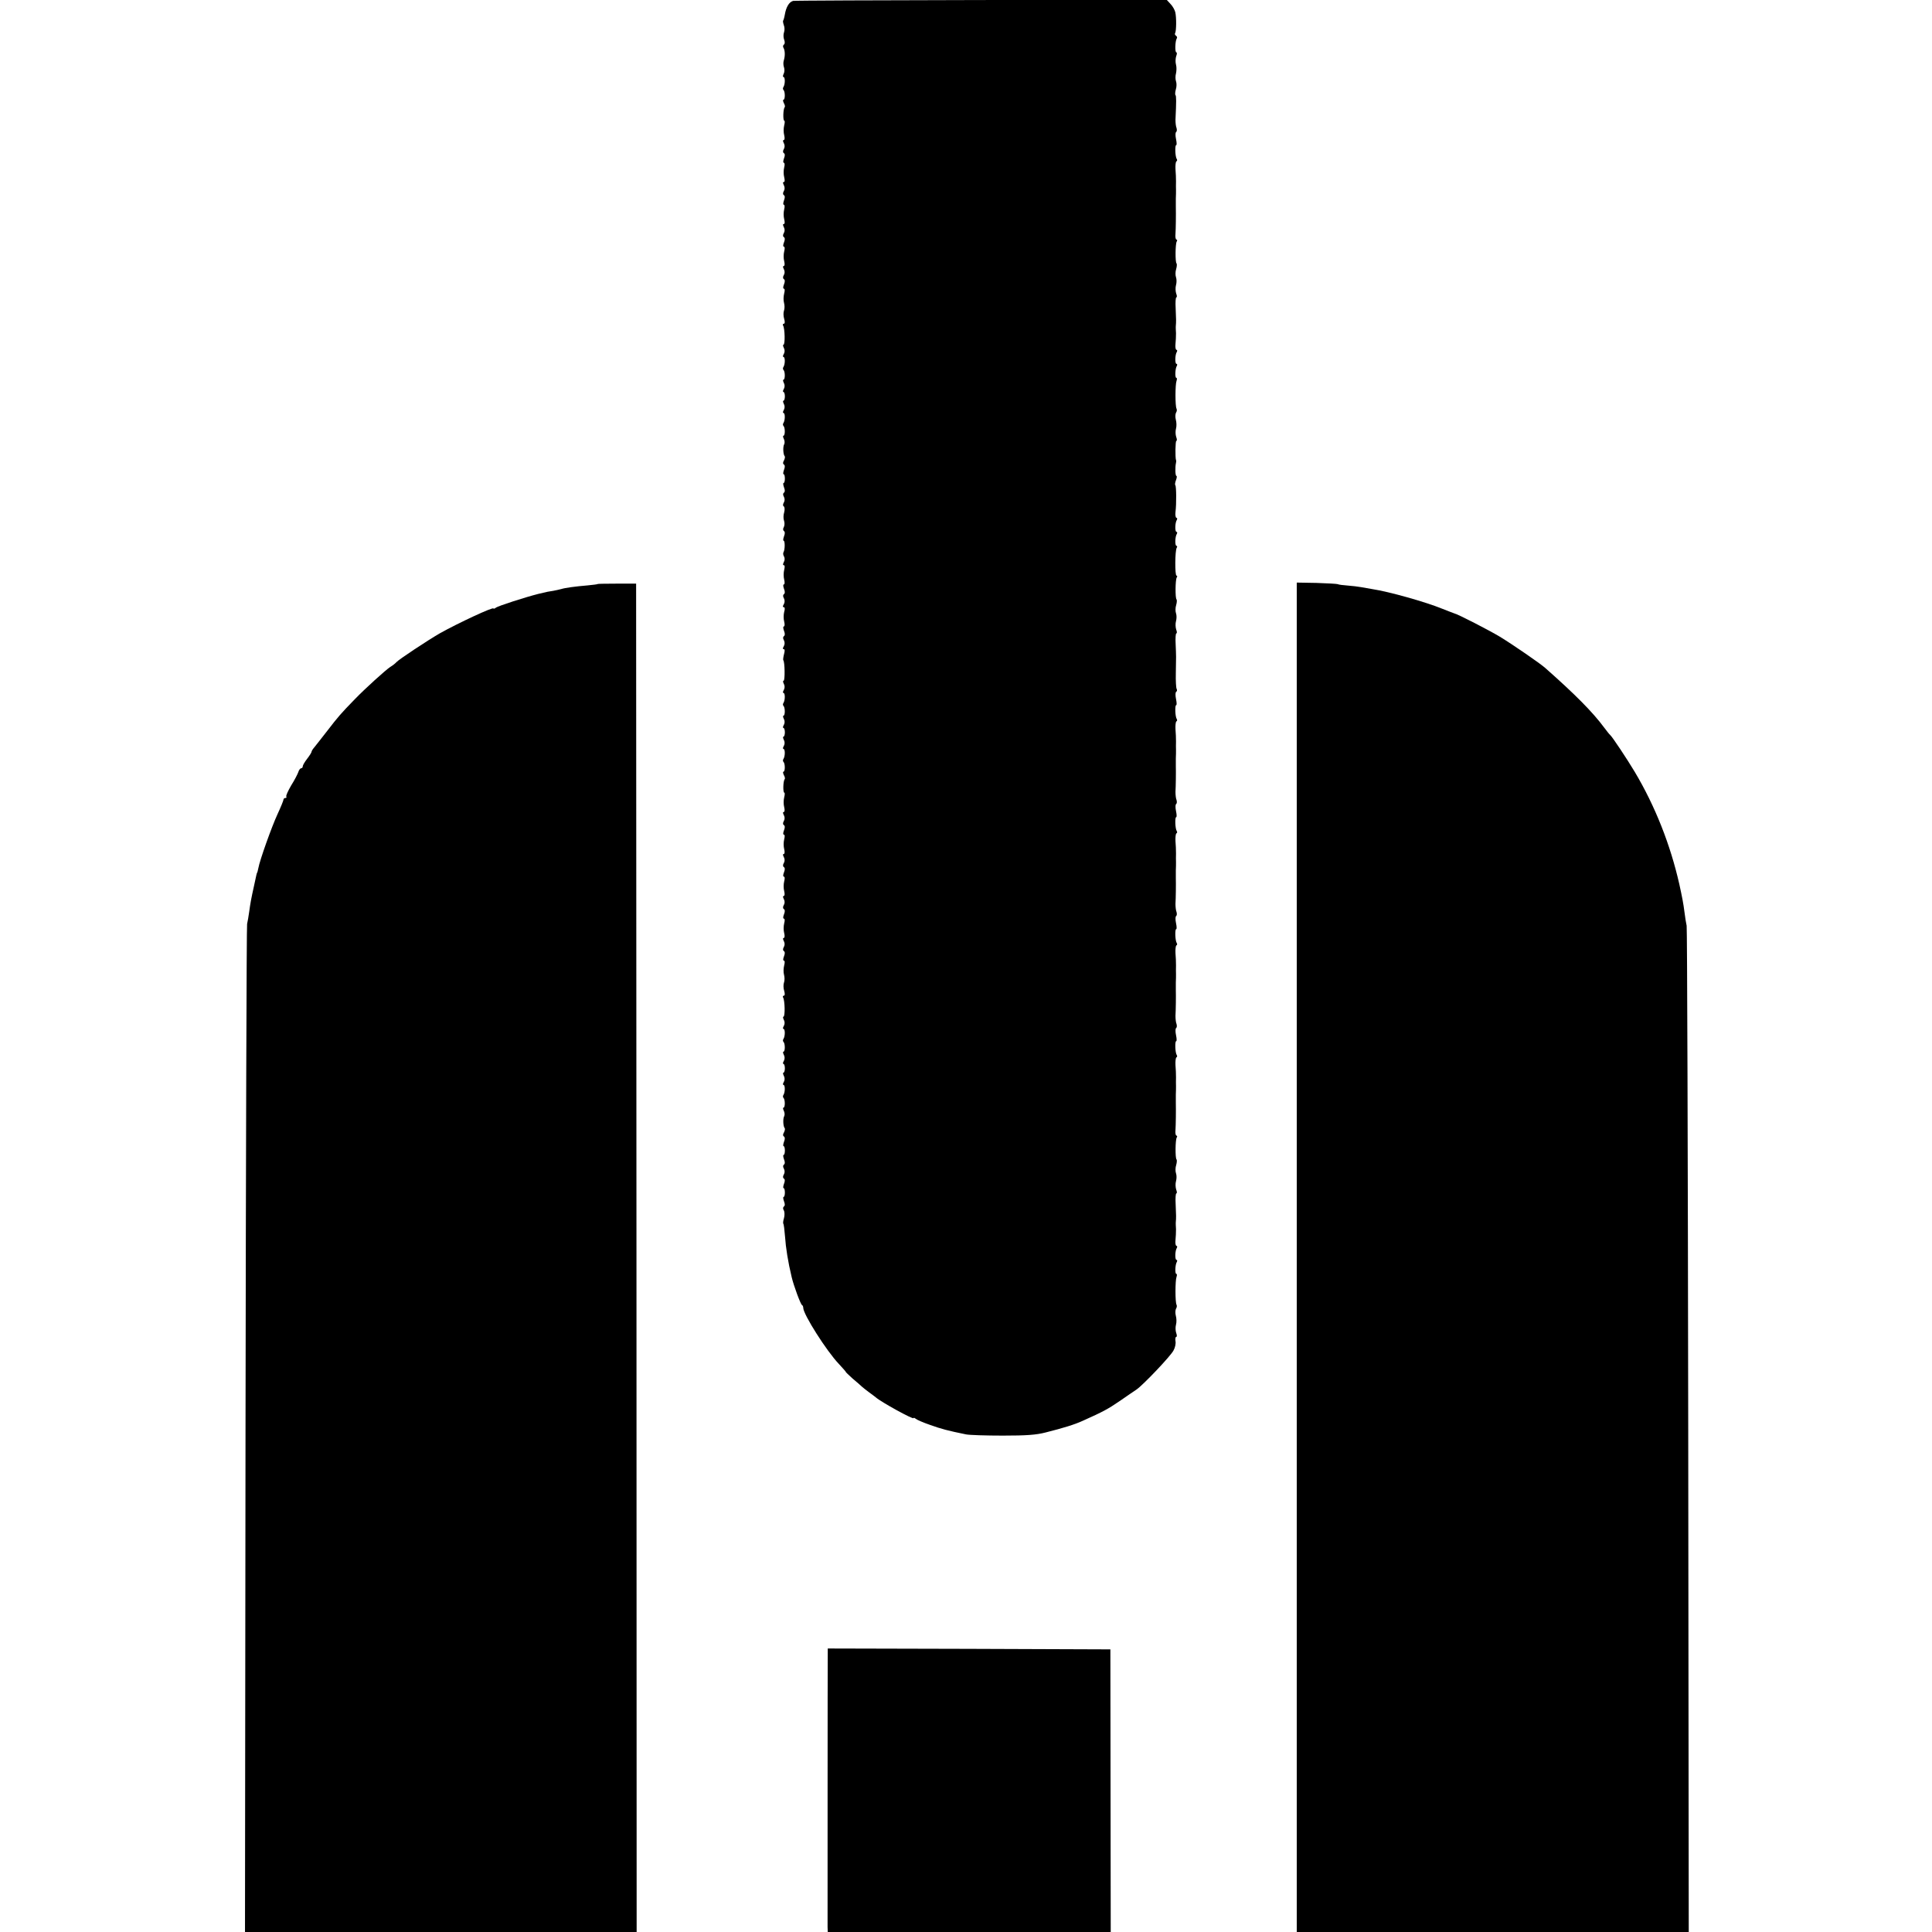 <?xml version="1.0" standalone="no"?>
<!DOCTYPE svg PUBLIC "-//W3C//DTD SVG 20010904//EN"
 "http://www.w3.org/TR/2001/REC-SVG-20010904/DTD/svg10.dtd">
<svg version="1.0" xmlns="http://www.w3.org/2000/svg"
 width="1104pt" height="1104pt" viewBox="0 0 1104 1104"
 preserveAspectRatio="xMidYMid meet">
<g transform="translate(0,1104) scale(0.1,-0.1)"
fill="#000000" stroke="none">
<path d="M4530 11034 c-21 -6 -38 -35 -45 -76 -3 -18 -8 -34 -10 -36 -2 -2 0
-14 4 -26 5 -11 5 -30 1 -41 -4 -11 -4 -30 1 -42 5 -13 4 -25 -2 -28 -5 -4 -6
-12 -2 -18 9 -15 10 -46 2 -72 -4 -11 -3 -29 1 -40 4 -11 3 -28 -2 -37 -5 -10
-5 -18 -1 -18 10 0 10 -41 0 -57 -4 -5 -4 -13 0 -17 10 -9 10 -56 0 -56 -4 0
-3 -8 2 -19 6 -10 8 -21 5 -24 -9 -8 -11 -77 -2 -77 3 0 3 -12 -1 -27 -4 -16
-4 -40 0 -55 4 -16 3 -28 -2 -28 -6 0 -6 -7 0 -18 6 -11 6 -24 0 -34 -6 -10
-6 -19 0 -23 7 -4 7 -15 1 -30 -5 -14 -6 -25 -1 -25 5 0 6 -12 2 -27 -4 -16
-4 -40 0 -55 4 -17 4 -28 -2 -28 -6 0 -6 -6 0 -18 6 -11 6 -24 0 -34 -6 -10
-6 -19 0 -23 7 -4 7 -15 1 -30 -5 -14 -6 -25 -1 -25 5 0 6 -12 2 -27 -4 -16
-4 -40 0 -55 4 -17 4 -28 -2 -28 -6 0 -6 -6 0 -18 6 -11 6 -24 0 -34 -6 -10
-6 -19 0 -23 7 -4 7 -15 1 -30 -6 -15 -6 -25 0 -25 5 0 5 -12 1 -27 -4 -16 -4
-40 0 -55 4 -16 3 -28 -2 -28 -6 0 -6 -7 0 -18 6 -11 6 -24 0 -34 -6 -10 -6
-19 0 -23 7 -4 7 -15 1 -30 -6 -15 -6 -25 0 -25 5 0 5 -12 1 -27 -4 -16 -5
-39 -1 -53 4 -14 4 -34 0 -45 -4 -11 -4 -32 1 -47 5 -17 4 -28 -2 -28 -6 0 -7
-5 -4 -11 10 -15 12 -109 2 -109 -4 0 -3 -8 2 -18 6 -11 6 -24 0 -35 -6 -9 -6
-17 -2 -17 10 0 10 -41 0 -57 -4 -5 -4 -13 0 -17 10 -9 10 -56 0 -56 -4 0 -3
-8 2 -18 6 -11 6 -24 0 -35 -6 -9 -6 -17 -2 -17 4 0 8 -11 8 -25 0 -14 -4 -25
-8 -25 -4 0 -3 -8 2 -18 6 -11 6 -24 0 -35 -6 -9 -6 -17 -2 -17 10 0 10 -41 0
-57 -4 -5 -4 -13 0 -17 10 -9 10 -56 0 -56 -4 0 -3 -8 2 -18 5 -10 6 -24 2
-31 -8 -13 -6 -59 3 -68 3 -3 1 -14 -4 -24 -7 -11 -7 -20 0 -24 6 -4 6 -15 0
-30 -5 -14 -6 -25 -2 -25 4 0 7 -11 7 -25 0 -14 -3 -25 -7 -25 -4 0 -3 -11 2
-25 6 -15 6 -26 0 -30 -6 -4 -7 -13 -1 -23 6 -11 6 -24 0 -34 -6 -10 -6 -19 0
-22 5 -4 6 -18 2 -34 -5 -15 -5 -36 -1 -47 4 -11 4 -28 -1 -37 -6 -10 -5 -19
1 -23 6 -4 6 -15 0 -30 -5 -14 -6 -25 -2 -25 8 0 8 -52 -1 -66 -3 -6 -2 -16 3
-24 5 -8 5 -22 -1 -32 -6 -12 -6 -18 0 -18 6 0 6 -11 2 -27 -4 -16 -4 -40 0
-55 4 -16 3 -28 -2 -28 -5 0 -4 -11 1 -25 6 -15 6 -26 0 -30 -6 -4 -7 -13 -1
-23 6 -11 6 -24 0 -35 -7 -11 -7 -17 0 -17 6 0 7 -11 2 -27 -4 -16 -4 -40 0
-55 4 -16 3 -28 -2 -28 -5 0 -4 -11 1 -25 6 -15 6 -26 0 -30 -6 -4 -7 -13 -1
-23 6 -11 6 -24 0 -35 -7 -11 -7 -17 0 -17 6 0 6 -11 1 -29 -4 -16 -6 -32 -4
-34 9 -9 10 -117 2 -117 -5 0 -4 -8 1 -18 6 -11 6 -24 0 -35 -6 -9 -6 -17 -2
-17 10 0 10 -41 0 -57 -4 -5 -4 -13 0 -17 10 -9 10 -56 0 -56 -4 0 -3 -8 2
-18 6 -11 6 -24 0 -35 -6 -9 -6 -17 -2 -17 4 0 8 -11 8 -25 0 -14 -4 -25 -8
-25 -4 0 -3 -8 2 -18 6 -11 6 -24 0 -35 -6 -9 -6 -17 -2 -17 10 0 10 -41 0
-57 -4 -5 -4 -13 0 -17 10 -9 10 -56 0 -56 -4 0 -3 -8 2 -19 6 -10 8 -21 5
-24 -9 -8 -11 -77 -2 -77 3 0 3 -12 -1 -27 -4 -16 -4 -40 0 -55 4 -16 3 -28
-2 -28 -6 0 -6 -7 0 -18 6 -11 6 -24 0 -34 -6 -10 -6 -19 0 -23 7 -4 7 -15 1
-30 -6 -15 -6 -25 0 -25 5 0 5 -12 1 -27 -4 -16 -4 -40 0 -55 4 -16 3 -28 -2
-28 -6 0 -6 -7 0 -18 6 -11 6 -24 0 -34 -6 -10 -6 -19 0 -23 7 -4 7 -15 1 -30
-6 -15 -6 -25 0 -25 5 0 5 -12 1 -27 -4 -16 -4 -40 0 -55 4 -16 3 -28 -2 -28
-6 0 -6 -7 0 -18 6 -11 6 -24 0 -34 -6 -10 -6 -19 0 -23 7 -4 7 -15 1 -30 -6
-15 -6 -25 0 -25 5 0 5 -12 1 -27 -4 -16 -4 -40 0 -55 4 -16 3 -28 -2 -28 -6
0 -6 -7 0 -18 6 -11 6 -24 0 -34 -6 -10 -6 -19 0 -23 7 -4 7 -15 1 -30 -6 -15
-6 -25 0 -25 5 0 5 -12 1 -27 -4 -16 -5 -39 -1 -53 4 -14 4 -34 0 -45 -4 -11
-4 -32 1 -47 5 -17 4 -28 -2 -28 -6 0 -7 -5 -4 -11 10 -15 12 -109 2 -109 -4
0 -3 -8 2 -18 6 -11 6 -24 0 -35 -6 -9 -6 -17 -2 -17 10 0 10 -41 0 -57 -4 -5
-4 -13 0 -17 10 -9 10 -56 0 -56 -4 0 -3 -8 2 -18 6 -11 6 -24 0 -35 -6 -9 -6
-17 -2 -17 4 0 8 -11 8 -25 0 -14 -4 -25 -8 -25 -4 0 -3 -8 2 -18 6 -11 6 -24
0 -35 -6 -9 -6 -17 -2 -17 10 0 10 -41 0 -57 -4 -5 -4 -13 0 -17 10 -9 10 -56
0 -56 -4 0 -3 -8 2 -18 5 -10 6 -24 2 -31 -8 -13 -6 -59 3 -68 3 -3 1 -14 -4
-24 -7 -11 -7 -20 0 -24 6 -4 6 -15 0 -30 -5 -14 -6 -25 -2 -25 4 0 7 -11 7
-25 0 -14 -3 -25 -7 -25 -4 0 -3 -11 2 -25 6 -15 6 -26 0 -30 -6 -4 -7 -13 -1
-23 6 -11 6 -24 0 -34 -6 -10 -6 -19 0 -23 7 -4 7 -15 1 -30 -5 -14 -6 -25 -2
-25 4 0 7 -11 7 -25 0 -14 -3 -25 -7 -25 -4 0 -3 -11 2 -25 6 -15 6 -26 -1
-30 -5 -4 -6 -13 0 -22 5 -9 5 -29 1 -44 -5 -15 -6 -30 -4 -32 3 -3 7 -36 10
-75 4 -61 17 -144 38 -231 11 -47 51 -156 59 -159 4 -2 7 -9 7 -16 0 -37 134
-248 204 -321 23 -25 41 -45 39 -45 -2 0 16 -17 39 -38 24 -20 48 -41 54 -47
6 -5 23 -19 38 -30 16 -11 33 -25 40 -30 30 -27 216 -129 216 -119 0 3 6 2 13
-4 7 -6 44 -22 82 -35 64 -23 102 -33 205 -54 19 -4 114 -7 210 -7 135 0 191
4 245 18 103 26 165 45 213 67 116 52 142 66 211 113 40 28 83 57 95 65 38 26
197 193 212 224 9 16 14 40 11 53 -2 13 0 24 4 24 5 0 5 10 0 23 -4 12 -5 33
-1 47 4 14 3 37 -1 51 -4 15 -3 32 1 40 5 7 6 17 3 23 -8 13 -8 138 0 159 3 9
3 17 -1 17 -9 0 -7 54 3 69 3 6 2 11 -2 11 -10 0 -9 53 2 69 3 6 2 11 -2 11
-5 0 -8 15 -6 32 2 18 3 47 3 63 -1 17 -2 36 -1 43 2 21 2 36 -1 100 -2 34 0
62 4 62 4 0 4 10 -1 22 -4 13 -5 34 -1 48 4 14 4 34 0 45 -4 11 -4 32 1 47 4
14 5 29 2 32 -8 7 -7 112 1 125 4 6 3 11 -1 11 -5 0 -8 15 -6 32 2 29 3 111 2
158 0 8 0 29 0 45 1 17 1 38 1 48 -1 9 0 32 0 50 0 17 -1 49 -3 70 -1 21 1 41
5 44 5 2 6 9 2 14 -9 14 -11 79 -3 79 4 0 3 16 -1 35 -4 19 -4 37 1 40 4 3 5
13 2 23 -4 9 -6 30 -6 47 2 30 3 117 2 145 0 8 0 29 0 45 1 17 1 38 1 48 -1 9
0 32 0 50 0 17 -1 49 -3 70 -1 21 1 41 5 44 5 2 6 9 2 14 -9 14 -11 79 -3 79
4 0 3 16 -1 35 -4 19 -4 37 1 40 4 3 5 13 2 23 -4 9 -6 30 -6 47 2 30 3 117 2
145 0 8 0 29 0 45 1 17 1 38 1 48 -1 9 0 32 0 50 0 17 -1 49 -3 70 -1 21 1 41
5 44 5 2 6 9 2 14 -9 14 -11 79 -3 79 4 0 3 16 -1 35 -4 19 -4 37 1 40 4 3 5
13 2 23 -4 9 -6 30 -6 47 2 30 3 117 2 145 0 8 0 29 0 45 1 17 1 38 1 48 -1 9
0 32 0 50 0 17 -1 49 -3 70 -1 21 1 41 5 44 5 2 6 9 2 14 -9 14 -11 79 -3 79
4 0 3 16 -1 35 -4 20 -4 38 1 41 5 3 6 10 3 16 -4 6 -6 47 -5 92 2 101 2 89
-1 164 -2 34 0 62 4 62 4 0 4 10 -1 22 -4 13 -5 34 -1 48 4 14 4 34 0 45 -4
11 -4 32 1 47 4 14 5 29 2 32 -8 7 -7 112 1 125 4 6 4 11 -1 11 -10 0 -9 143
1 159 4 6 3 11 -1 11 -10 0 -9 53 2 69 3 6 2 11 -2 11 -10 0 -9 53 2 69 3 6 2
11 -2 11 -5 0 -8 15 -6 33 6 47 5 149 -1 154 -3 3 -1 16 4 29 5 13 6 24 2 24
-6 0 -8 48 -2 75 1 6 2 12 0 15 -5 15 -4 110 2 110 4 0 4 10 -1 23 -4 12 -5
33 -1 47 4 14 3 37 -1 51 -4 15 -3 32 1 40 5 7 6 17 3 23 -8 13 -8 138 0 159
3 9 3 17 -1 17 -9 0 -7 54 3 69 3 6 2 11 -2 11 -10 0 -9 53 2 69 3 6 2 11 -2
11 -5 0 -8 15 -6 33 2 17 3 46 3 62 -1 17 -2 36 -1 43 2 21 2 36 -1 100 -2 34
0 62 4 62 4 0 4 10 -1 22 -4 13 -5 34 -1 48 4 14 4 34 0 45 -4 11 -4 32 1 47
4 14 5 29 2 32 -8 7 -7 112 1 125 4 6 3 11 -1 11 -5 0 -8 15 -6 33 2 28 3 110
2 157 0 8 0 29 0 45 1 17 1 38 1 48 -1 9 0 32 0 50 0 17 -1 49 -3 70 -1 21 1
41 5 44 5 2 6 9 2 14 -9 14 -11 79 -3 79 4 0 3 16 -1 35 -4 19 -4 37 1 40 4 3
5 13 2 23 -4 9 -6 30 -6 47 5 104 5 136 0 141 -3 3 -2 18 2 32 5 15 5 36 1 47
-4 11 -4 31 0 45 3 14 4 36 0 50 -4 14 -3 35 1 48 5 12 5 22 1 22 -9 0 -7 64
2 79 4 5 2 12 -4 16 -6 4 -8 10 -5 15 7 12 8 88 1 119 -3 13 -15 35 -27 47
l-22 24 -1061 -1 c-584 -1 -1068 -3 -1076 -5z"/>
<path d="M3416 7703 c-1 -2 -27 -5 -57 -8 -72 -6 -130 -14 -152 -21 -10 -3
-30 -7 -45 -10 -27 -4 -34 -5 -87 -18 -71 -18 -231 -69 -242 -79 -7 -5 -13 -7
-13 -4 0 11 -203 -84 -305 -141 -71 -41 -236 -150 -250 -166 -5 -6 -21 -19
-35 -27 -28 -19 -144 -124 -202 -184 -80 -82 -97 -102 -157 -180 -34 -44 -69
-88 -77 -98 -8 -9 -14 -20 -14 -24 0 -3 -11 -21 -25 -39 -14 -18 -25 -37 -25
-43 0 -6 -4 -11 -9 -11 -5 0 -13 -10 -16 -21 -4 -12 -22 -47 -41 -77 -18 -31
-31 -59 -28 -64 3 -4 0 -8 -5 -8 -6 0 -11 -4 -11 -9 0 -5 -15 -42 -34 -83 -33
-71 -102 -264 -110 -310 -3 -13 -5 -24 -7 -25 -2 -4 -3 -7 -17 -73 -17 -77
-21 -99 -28 -150 -3 -24 -9 -56 -12 -70 -3 -14 -7 -1315 -9 -2892 l-3 -2868
1119 0 1119 0 -1 3853 -2 3852 -108 0 c-60 0 -110 -1 -111 -2z"/>
<path d="M7410 3856 l0 -3856 1120 0 1120 0 -3 2862 c-2 1575 -6 2874 -9 2888
-3 14 -9 48 -12 75 -7 55 -13 85 -30 163 -51 225 -138 446 -255 642 -43 72
-128 200 -140 210 -4 3 -19 22 -34 42 -65 88 -166 190 -337 341 -29 26 -186
134 -260 179 -60 36 -238 128 -260 133 -8 3 -43 16 -70 27 -93 38 -301 97
-400 112 -19 3 -48 8 -63 11 -15 3 -50 7 -76 9 -27 2 -52 5 -57 8 -5 2 -60 5
-121 7 l-113 2 0 -3855z"/>
<path d="M4730 1598 c-1 -32 -1 -1537 -1 -1570 l1 -28 808 0 809 0 -1 808 -1
807 -807 3 -808 2 0 -22z"/>
</g>
</svg>
